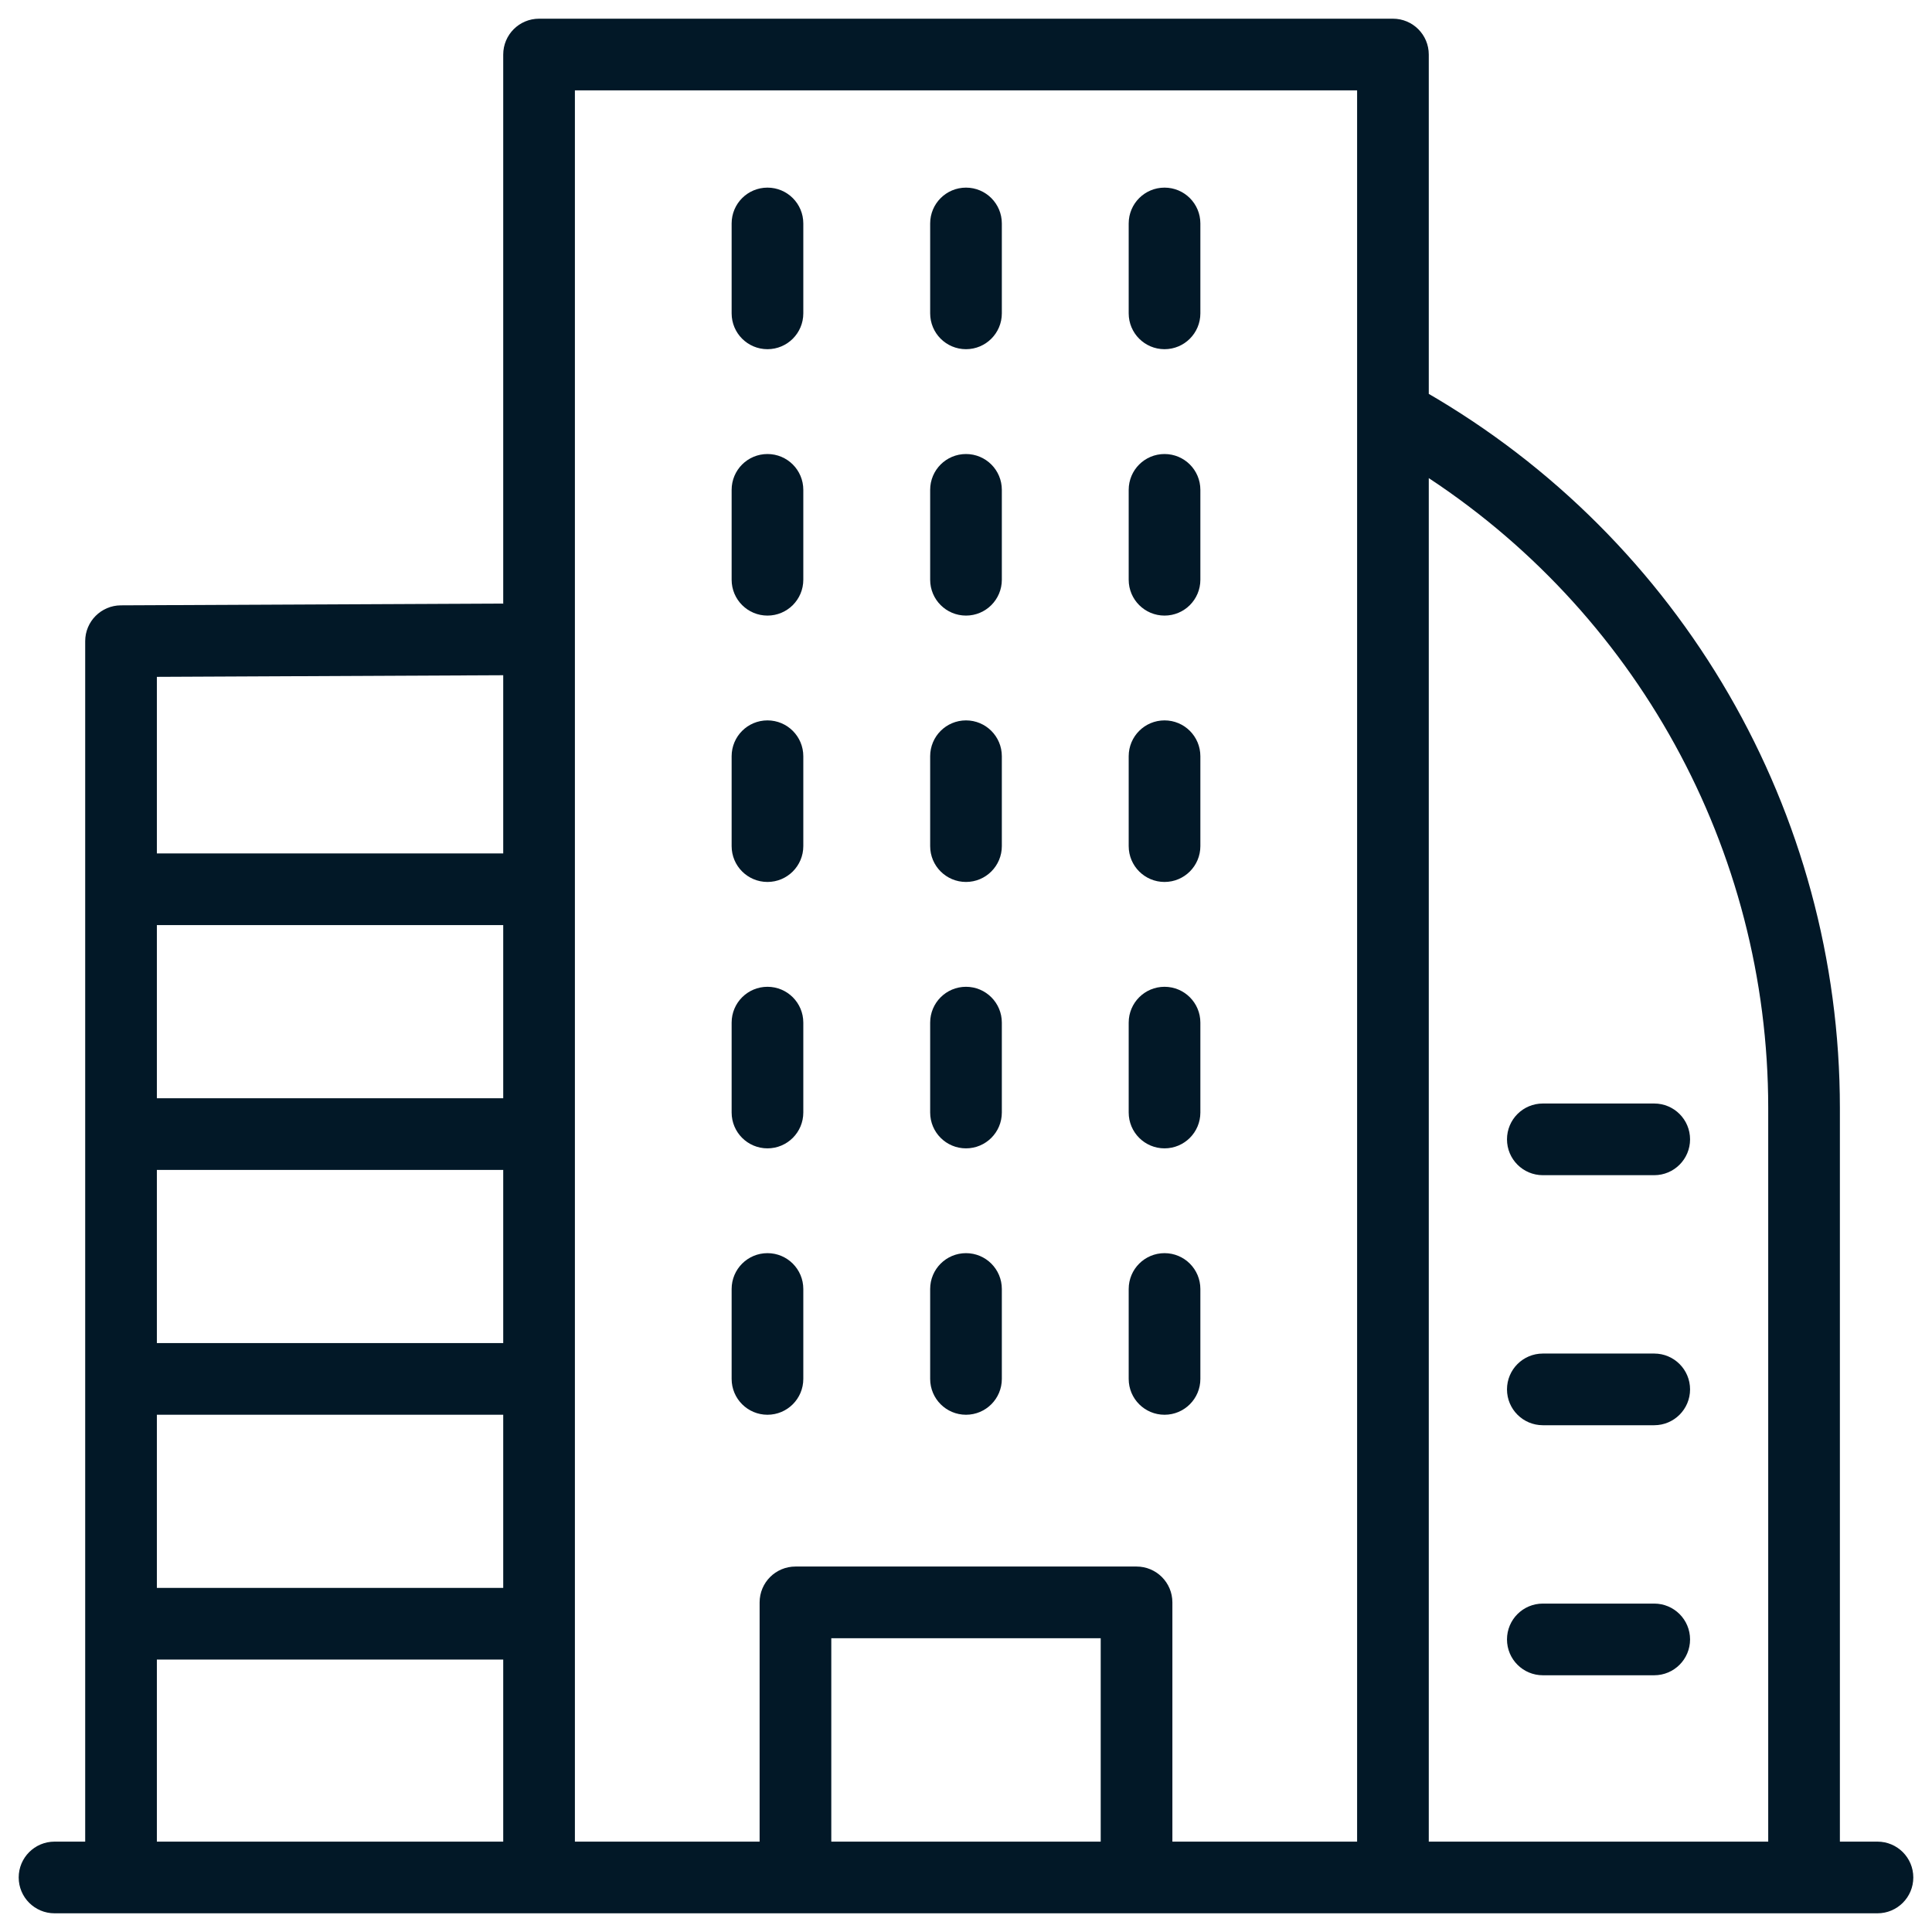 <svg width="62" height="62" viewBox="0 0 62 62" fill="none" xmlns="http://www.w3.org/2000/svg">
<path d="M3.879 19.626H3.879C3.357 19.629 2.934 20.053 2.934 20.576V59.3H1.75C1.225 59.3 0.8 59.725 0.8 60.25C0.8 60.775 1.225 61.2 1.75 61.2H60.25C60.775 61.2 61.2 60.775 61.2 60.25C61.2 59.725 60.775 59.3 60.25 59.3H58.844V35.557C58.844 26.125 53.8 17.447 45.651 12.755V1.75C45.651 1.225 45.226 0.8 44.701 0.8H17.299C16.774 0.8 16.349 1.225 16.349 1.75V19.568L3.879 19.626ZM16.349 43.301H4.834V37.344H16.349V43.301ZM16.349 35.444H4.834V29.488H16.349V35.444ZM4.834 45.201H16.349V51.157H4.834V45.201ZM35.523 59.3H26.477V52.372H35.523V59.3ZM56.944 35.557V59.3H45.651V14.975C52.653 19.44 56.944 27.178 56.944 35.557ZM43.751 2.7V59.3H37.423V51.422C37.423 50.897 36.998 50.472 36.473 50.472H25.527C25.002 50.472 24.577 50.897 24.577 51.422V59.3H18.249V2.7H43.751ZM16.349 27.588H4.834V21.522L16.349 21.468V27.588ZM4.834 53.057H16.349V59.3H4.834V53.057Z" fill="#021827" stroke="#021827" stroke-width="0.4"/>
<path d="M24.629 11.006C25.154 11.006 25.579 10.581 25.579 10.056V7.171C25.579 6.646 25.154 6.221 24.629 6.221C24.104 6.221 23.679 6.646 23.679 7.171V10.056C23.679 10.581 24.104 11.006 24.629 11.006Z" fill="#021827" stroke="#021827" stroke-width="0.4"/>
<path d="M31 11.006C31.525 11.006 31.95 10.581 31.95 10.056V7.171C31.95 6.646 31.525 6.221 31 6.221C30.475 6.221 30.05 6.646 30.05 7.171V10.056C30.05 10.581 30.475 11.006 31 11.006Z" fill="#021827" stroke="#021827" stroke-width="0.4"/>
<path d="M37.371 11.006C37.896 11.006 38.321 10.581 38.321 10.056V7.171C38.321 6.646 37.896 6.221 37.371 6.221C36.846 6.221 36.421 6.646 36.421 7.171V10.056C36.421 10.581 36.846 11.006 37.371 11.006Z" fill="#021827" stroke="#021827" stroke-width="0.4"/>
<path d="M24.629 19.555C25.154 19.555 25.579 19.13 25.579 18.605V15.72C25.579 15.194 25.154 14.77 24.629 14.77C24.104 14.77 23.679 15.194 23.679 15.72V18.605C23.679 19.13 24.104 19.555 24.629 19.555Z" fill="#021827" stroke="#021827" stroke-width="0.4"/>
<path d="M31 19.555C31.525 19.555 31.95 19.13 31.95 18.605V15.72C31.95 15.194 31.525 14.77 31 14.77C30.475 14.77 30.05 15.194 30.05 15.72V18.605C30.05 19.13 30.475 19.555 31 19.555Z" fill="#021827" stroke="#021827" stroke-width="0.4"/>
<path d="M37.371 19.555C37.896 19.555 38.321 19.13 38.321 18.605V15.72C38.321 15.194 37.896 14.77 37.371 14.77C36.846 14.77 36.421 15.194 36.421 15.72V18.605C36.421 19.13 36.846 19.555 37.371 19.555Z" fill="#021827" stroke="#021827" stroke-width="0.4"/>
<path d="M24.629 28.103C25.154 28.103 25.579 27.678 25.579 27.153V24.268C25.579 23.743 25.154 23.318 24.629 23.318C24.104 23.318 23.679 23.743 23.679 24.268V27.153C23.679 27.678 24.104 28.103 24.629 28.103Z" fill="#021827" stroke="#021827" stroke-width="0.4"/>
<path d="M31 28.103C31.525 28.103 31.95 27.678 31.95 27.153V24.268C31.95 23.743 31.525 23.318 31 23.318C30.475 23.318 30.05 23.743 30.05 24.268V27.153C30.05 27.678 30.475 28.103 31 28.103Z" fill="#021827" stroke="#021827" stroke-width="0.4"/>
<path d="M37.371 28.103C37.896 28.103 38.321 27.678 38.321 27.153V24.268C38.321 23.743 37.896 23.318 37.371 23.318C36.846 23.318 36.421 23.743 36.421 24.268V27.153C36.421 27.678 36.846 28.103 37.371 28.103Z" fill="#021827" stroke="#021827" stroke-width="0.4"/>
<path d="M24.629 36.652C25.154 36.652 25.579 36.227 25.579 35.702V32.817C25.579 32.292 25.154 31.867 24.629 31.867C24.104 31.867 23.679 32.292 23.679 32.817V35.702C23.679 36.227 24.104 36.652 24.629 36.652Z" fill="#021827" stroke="#021827" stroke-width="0.4"/>
<path d="M31 36.652C31.525 36.652 31.95 36.227 31.95 35.702V32.817C31.95 32.292 31.525 31.867 31 31.867C30.475 31.867 30.05 32.292 30.05 32.817V35.702C30.05 36.227 30.475 36.652 31 36.652Z" fill="#021827" stroke="#021827" stroke-width="0.4"/>
<path d="M37.371 36.652C37.896 36.652 38.321 36.227 38.321 35.702V32.817C38.321 32.292 37.896 31.867 37.371 31.867C36.846 31.867 36.421 32.292 36.421 32.817V35.702C36.421 36.227 36.846 36.652 37.371 36.652Z" fill="#021827" stroke="#021827" stroke-width="0.4"/>
<path d="M24.629 45.201C25.154 45.201 25.579 44.776 25.579 44.251V41.365C25.579 40.84 25.154 40.415 24.629 40.415C24.104 40.415 23.679 40.84 23.679 41.365V44.251C23.679 44.776 24.104 45.201 24.629 45.201Z" fill="#021827" stroke="#021827" stroke-width="0.4"/>
<path d="M31 45.201C31.525 45.201 31.95 44.776 31.95 44.251V41.365C31.95 40.84 31.525 40.415 31 40.415C30.475 40.415 30.05 40.84 30.05 41.365V44.251C30.05 44.776 30.475 45.201 31 45.201Z" fill="#021827" stroke="#021827" stroke-width="0.4"/>
<path d="M37.371 45.201C37.896 45.201 38.321 44.776 38.321 44.251V41.365C38.321 40.84 37.896 40.415 37.371 40.415C36.846 40.415 36.421 40.84 36.421 41.365V44.251C36.421 44.776 36.846 45.201 37.371 45.201Z" fill="#021827" stroke="#021827" stroke-width="0.4"/>
<path d="M49.511 37.513H53.086C53.611 37.513 54.036 37.088 54.036 36.563C54.036 36.038 53.611 35.613 53.086 35.613H49.511C48.986 35.613 48.561 36.038 48.561 36.563C48.561 37.088 48.986 37.513 49.511 37.513Z" fill="#021827" stroke="#021827" stroke-width="0.4"/>
<path d="M49.511 45.537H53.086C53.611 45.537 54.036 45.112 54.036 44.587C54.036 44.062 53.611 43.637 53.086 43.637H49.511C48.986 43.637 48.561 44.062 48.561 44.587C48.561 45.112 48.986 45.537 49.511 45.537Z" fill="#021827" stroke="#021827" stroke-width="0.4"/>
<path d="M53.086 51.661H49.511C48.986 51.661 48.561 52.086 48.561 52.611C48.561 53.136 48.986 53.561 49.511 53.561H53.086C53.611 53.561 54.036 53.136 54.036 52.611C54.036 52.086 53.611 51.661 53.086 51.661Z" fill="#021827" stroke="#021827" stroke-width="0.4"/>
</svg>
